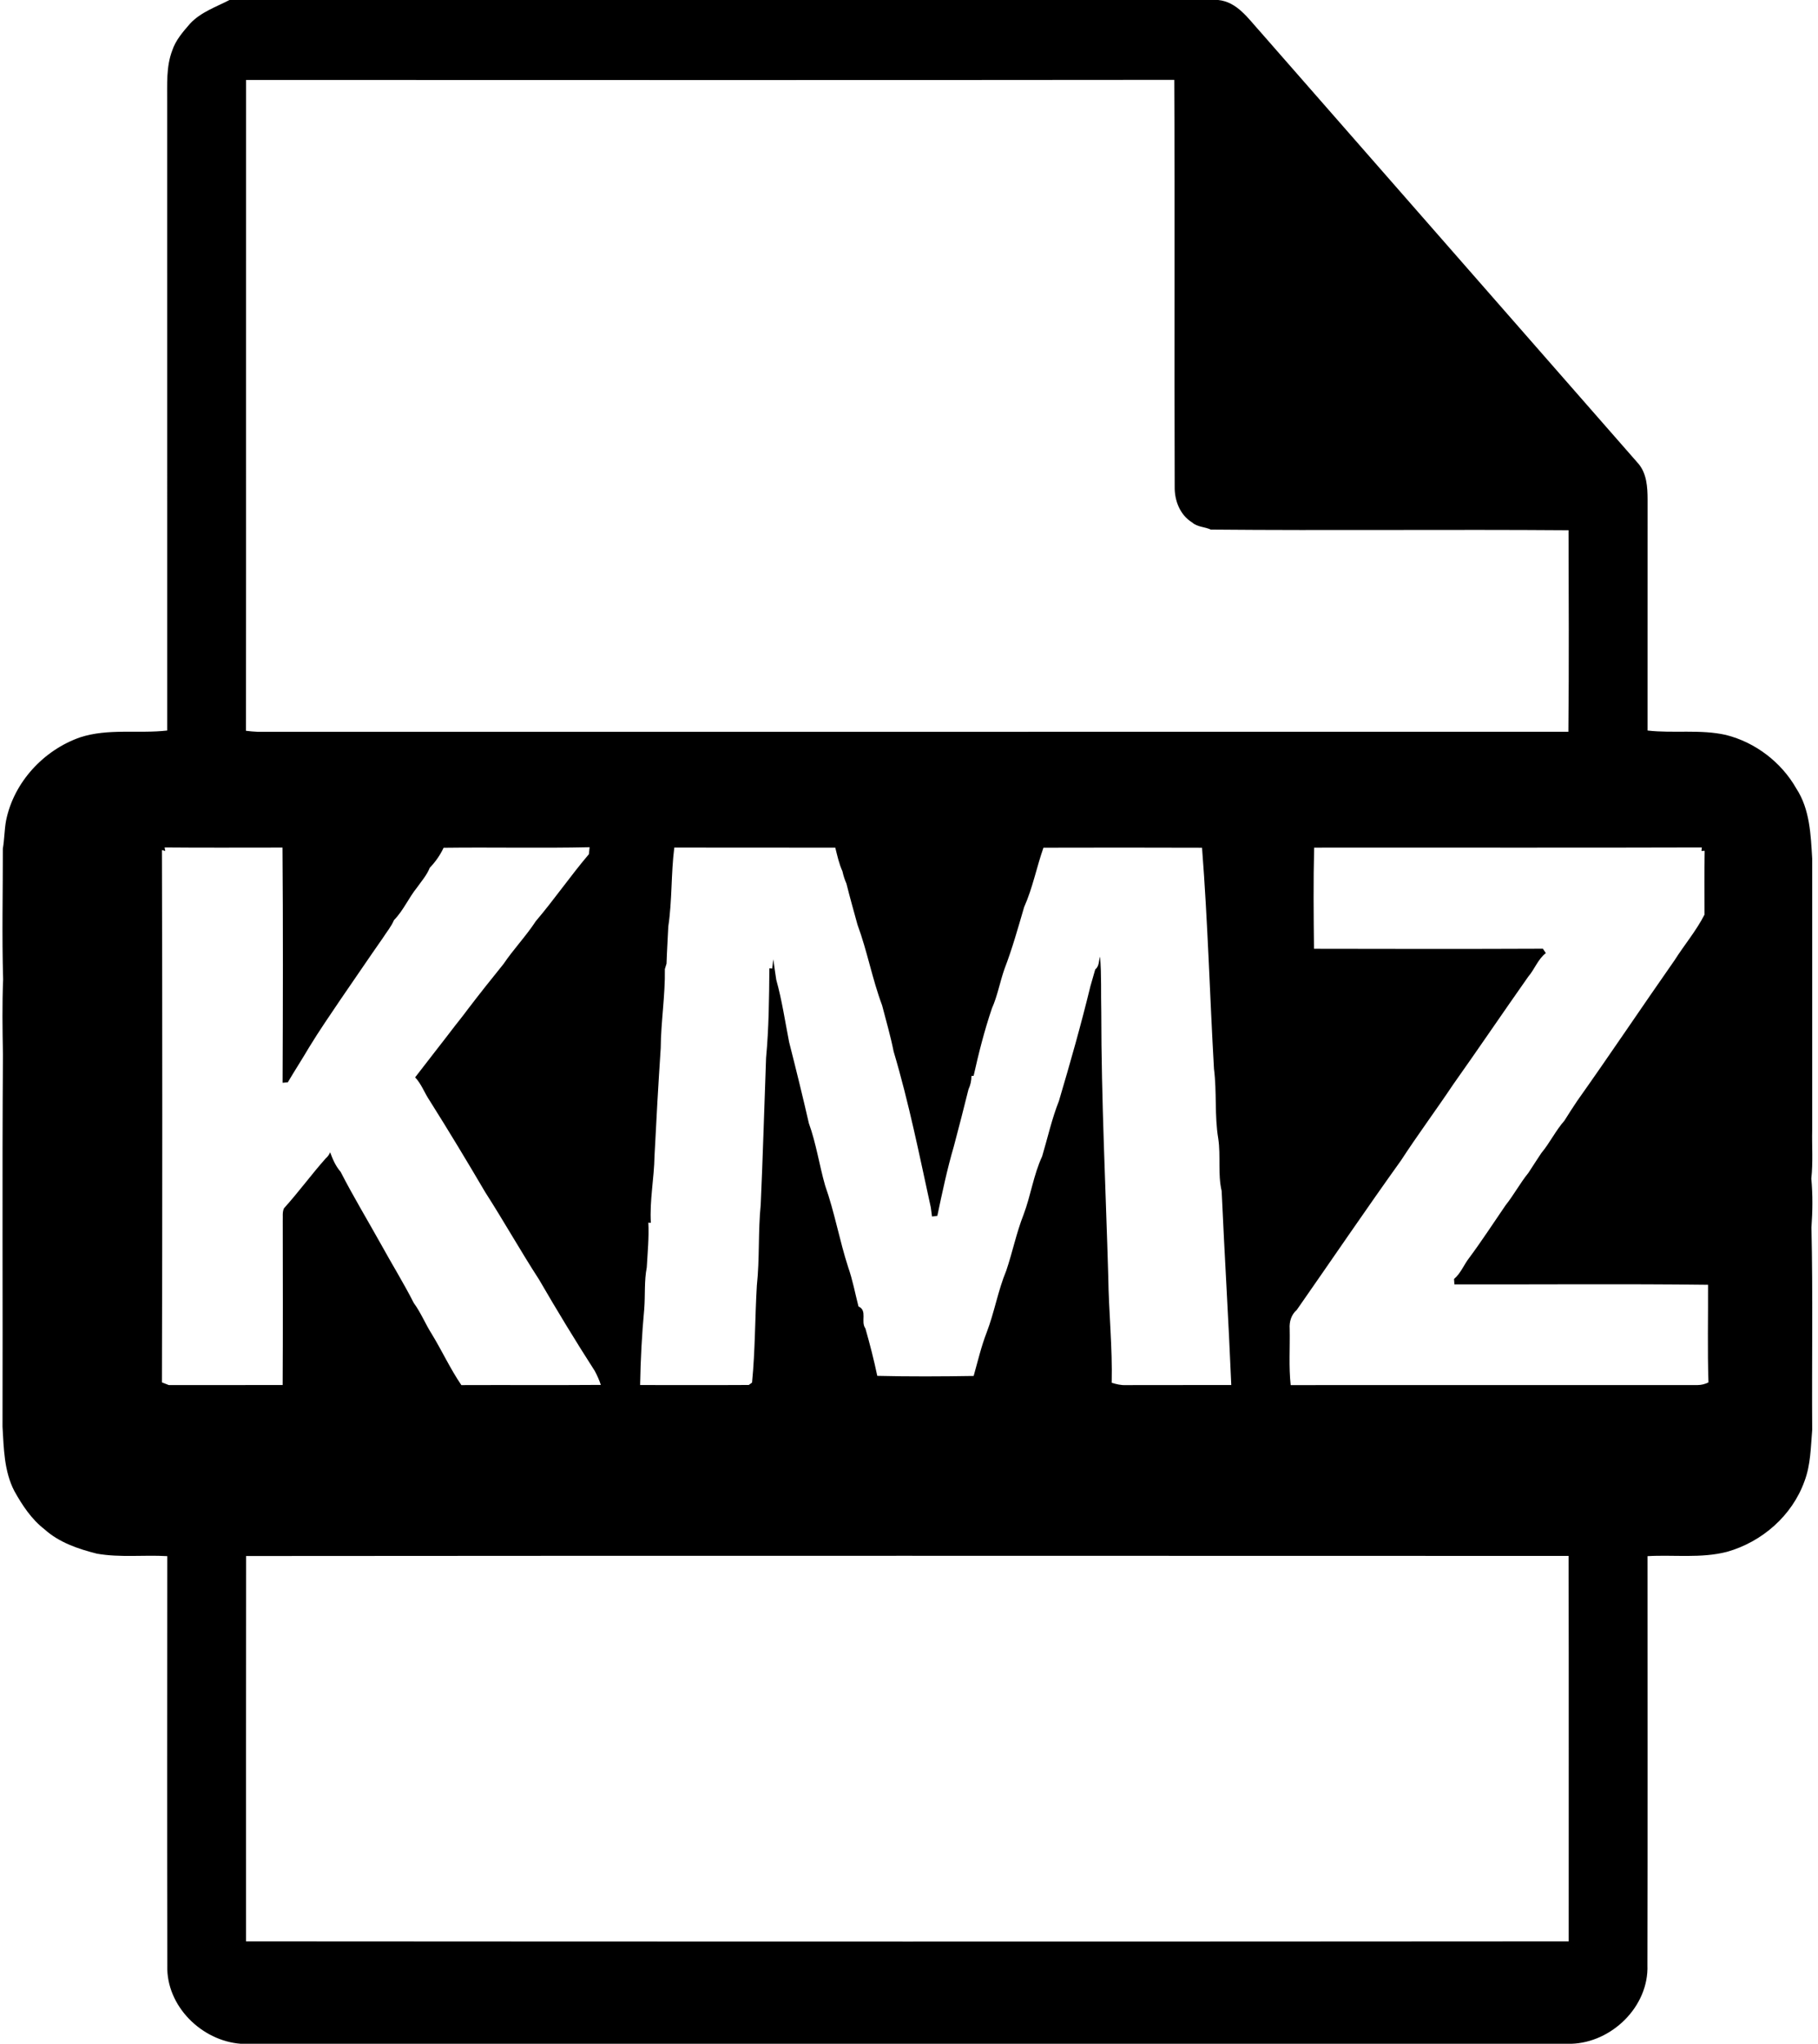 <?xml version="1.0" encoding="UTF-8" ?>
<!DOCTYPE svg PUBLIC "-//W3C//DTD SVG 1.1//EN" "http://www.w3.org/Graphics/SVG/1.1/DTD/svg11.dtd">
<svg width="557pt" height="626pt" viewBox="0 0 557 626" version="1.1" xmlns="http://www.w3.org/2000/svg">
<g id="#ffffffff">
</g>
<g id="#000000ff">
<path fill="#000000" opacity="1.00" d=" M 70.31 0.00 L 373.24 0.00 C 379.07 0.57 382.49 5.77 386.11 9.72 C 424.73 53.82 463.34 97.94 501.98 142.03 C 504.54 145.07 504.78 149.21 504.79 153.00 C 504.77 176.59 504.79 200.18 504.78 223.76 C 512.76 224.68 520.92 223.33 528.83 225.12 C 537.82 227.39 545.77 233.46 550.36 241.53 C 554.51 247.87 554.79 255.69 555.22 263.02 C 555.21 290.70 555.22 318.37 555.22 346.05 C 555.10 351.03 555.50 356.03 554.95 361.00 C 555.41 365.98 555.34 371.01 554.99 376.00 C 555.46 396.64 555.08 417.32 555.22 437.98 C 554.78 443.25 554.76 448.69 552.85 453.71 C 549.06 464.27 539.83 472.30 529.10 475.32 C 521.14 477.37 512.87 476.18 504.77 476.64 C 504.77 518.39 504.83 560.15 504.74 601.91 C 505.20 614.58 493.80 625.66 481.36 626.00 L 73.80 626.00 C 61.76 625.12 50.89 614.40 51.26 602.06 C 51.17 560.25 51.21 518.45 51.24 476.64 C 44.06 476.22 36.80 477.14 29.68 475.88 C 23.97 474.44 18.11 472.46 13.66 468.44 C 9.66 465.36 6.83 461.07 4.40 456.71 C 1.24 450.63 1.17 443.66 0.77 436.99 C 0.88 398.99 0.63 360.98 0.90 322.99 C 0.76 315.33 0.64 307.65 0.96 300.00 C 0.56 286.65 0.89 273.29 0.87 259.94 C 1.36 257.09 1.34 254.18 1.86 251.34 C 4.22 239.61 13.37 229.73 24.59 225.83 C 33.21 223.04 42.38 224.77 51.22 223.76 C 51.20 159.51 51.23 95.27 51.21 31.02 C 51.25 25.83 50.88 20.45 52.76 15.50 C 53.81 12.29 56.08 9.72 58.25 7.22 C 61.52 3.71 66.17 2.15 70.31 0.00 M 75.39 24.49 C 75.35 90.94 75.42 157.39 75.36 223.84 C 76.55 223.99 77.74 224.10 78.94 224.15 C 212.80 224.13 346.66 224.16 480.52 224.14 C 480.73 203.56 480.62 182.98 480.57 162.41 C 444.03 162.13 407.48 162.54 370.95 162.21 C 369.10 161.32 366.87 161.47 365.27 160.04 C 361.52 157.74 359.82 153.32 359.90 149.06 C 359.75 107.53 359.99 65.99 359.77 24.46 C 264.98 24.56 170.19 24.51 75.39 24.49 M 135.91 259.67 C 134.85 261.94 133.40 263.99 131.67 265.80 C 130.79 268.02 129.17 269.87 127.80 271.80 C 125.21 274.99 123.60 278.88 120.71 281.83 C 119.87 283.81 118.46 285.47 117.31 287.28 C 112.91 293.56 108.64 299.91 104.28 306.22 C 101.03 311.03 97.75 315.80 94.73 320.75 C 92.61 324.36 90.32 327.88 88.19 331.49 C 87.79 331.53 86.98 331.61 86.58 331.65 C 86.68 307.64 86.74 283.62 86.55 259.61 C 74.51 259.60 62.47 259.69 50.43 259.57 L 50.63 260.66 L 49.61 260.36 C 49.75 314.71 49.76 369.07 49.61 423.42 C 50.14 423.63 51.19 424.04 51.72 424.24 C 63.35 424.22 74.98 424.25 86.60 424.23 C 86.70 407.48 86.65 390.73 86.63 373.98 C 86.70 372.68 86.45 371.32 87.00 370.10 C 91.47 365.16 95.39 359.76 99.82 354.78 C 100.42 354.28 100.85 353.66 101.14 352.93 C 101.93 355.06 102.83 357.18 104.35 358.91 C 108.20 366.43 112.63 373.75 116.76 381.17 C 120.05 387.16 123.67 392.98 126.77 399.09 C 128.96 402.07 130.33 405.55 132.32 408.66 C 135.44 413.79 137.96 419.27 141.35 424.25 C 155.59 424.19 169.83 424.30 184.08 424.19 C 183.61 422.70 182.95 421.29 182.23 419.92 C 176.32 410.73 170.63 401.36 165.16 391.93 C 159.46 383.13 154.32 373.97 148.66 365.16 C 143.12 355.73 137.47 346.36 131.64 337.11 C 130.06 334.79 129.13 332.03 127.19 329.99 C 131.22 324.72 135.32 319.56 139.34 314.28 C 140.65 312.60 142.00 310.95 143.25 309.23 C 146.85 304.51 150.53 299.88 154.26 295.27 C 157.34 290.72 161.16 286.74 164.17 282.14 C 169.83 275.49 174.76 268.30 180.43 261.63 C 180.48 261.10 180.59 260.03 180.64 259.50 C 165.73 259.83 150.82 259.48 135.91 259.67 M 319.69 259.65 C 317.58 265.67 316.38 272.01 313.77 277.85 C 311.91 284.20 310.13 290.60 307.75 296.79 C 306.35 300.78 305.62 305.02 303.90 308.87 C 301.61 315.63 299.85 322.56 298.30 329.52 L 297.64 329.56 C 297.63 331.01 297.32 332.38 296.72 333.68 C 295.26 339.51 293.79 345.34 292.23 351.15 C 290.18 358.14 288.68 365.29 287.18 372.41 C 286.78 372.46 285.96 372.56 285.55 372.61 C 285.46 371.92 285.27 370.53 285.18 369.83 C 281.69 353.86 278.47 337.74 273.79 322.06 C 272.84 317.29 271.48 312.63 270.26 307.93 C 267.24 299.86 265.71 291.32 262.72 283.24 C 261.58 279.05 260.38 274.88 259.34 270.67 C 258.80 269.45 258.39 268.18 258.11 266.88 C 257.07 264.57 256.52 262.08 255.92 259.64 C 239.47 259.59 223.03 259.65 206.59 259.61 C 205.57 267.64 205.95 275.85 204.75 283.80 C 204.58 287.59 204.33 291.37 204.21 295.16 C 204.08 295.58 203.83 296.41 203.70 296.83 C 203.83 304.93 202.49 312.95 202.43 321.05 C 201.70 332.04 201.08 343.04 200.53 354.05 C 200.42 360.91 199.00 367.68 199.41 374.56 L 198.64 374.48 C 198.87 379.06 198.41 383.62 198.16 388.18 C 197.34 392.39 197.72 396.72 197.38 400.98 C 196.66 408.71 196.25 416.46 196.12 424.23 C 207.22 424.22 218.32 424.28 229.41 424.21 C 229.66 424.03 230.16 423.67 230.41 423.49 C 231.39 413.62 231.30 403.71 231.88 393.81 C 232.77 385.57 232.24 377.24 233.07 368.98 C 233.74 354.00 234.16 339.00 234.71 324.01 C 235.56 314.91 235.65 305.74 235.72 296.60 C 235.93 296.61 236.37 296.64 236.59 296.65 C 236.69 295.70 236.80 294.76 236.93 293.83 C 237.24 295.91 237.48 298.01 237.83 300.10 C 239.58 306.35 240.52 312.81 241.77 319.19 C 243.87 327.44 245.92 335.74 247.82 344.05 C 250.07 350.25 251.00 356.82 252.81 363.15 C 255.71 371.33 257.19 379.91 259.87 388.16 C 261.24 392.06 261.99 396.15 263.02 400.16 C 265.87 401.42 263.60 404.78 265.14 406.89 C 266.51 411.69 267.76 416.53 268.78 421.42 C 278.62 421.66 288.47 421.61 298.31 421.45 C 299.57 416.98 300.62 412.45 302.30 408.12 C 304.67 401.93 305.76 395.32 308.30 389.19 C 310.22 383.52 311.40 377.62 313.60 372.04 C 315.81 366.19 316.65 359.88 319.29 354.19 C 320.98 348.53 322.25 342.73 324.43 337.24 C 327.89 325.58 331.21 313.89 334.08 302.08 C 334.58 300.36 335.06 298.64 335.56 296.93 C 336.77 296.02 336.62 294.32 337.04 293.01 C 337.51 298.66 337.27 304.33 337.41 309.98 C 337.42 337.00 338.78 363.99 339.55 390.99 C 339.69 401.85 340.86 412.67 340.60 423.54 C 342.02 423.97 343.47 424.33 344.98 424.25 C 355.73 424.21 366.48 424.26 377.24 424.22 C 376.41 404.39 375.18 384.60 374.29 364.79 C 373.07 359.58 374.05 354.05 373.25 348.74 C 372.07 341.70 372.85 334.47 371.94 327.39 C 370.65 304.81 370.04 282.20 368.28 259.66 C 352.08 259.59 335.89 259.62 319.69 259.65 M 402.63 259.63 C 402.36 269.95 402.47 280.29 402.58 290.61 C 425.96 290.66 449.34 290.69 472.72 290.59 C 472.95 290.93 473.40 291.60 473.62 291.94 C 471.20 293.77 470.18 296.88 468.21 299.17 C 460.49 310.13 452.97 321.24 445.22 332.18 C 439.98 340.01 434.38 347.55 429.24 355.44 C 418.41 370.55 407.95 385.98 397.30 401.23 C 395.62 402.67 394.98 404.85 395.13 407.02 C 395.25 412.76 394.82 418.53 395.44 424.25 C 436.99 424.21 478.54 424.25 520.08 424.24 C 521.26 424.23 522.38 423.96 523.44 423.42 C 523.11 413.46 523.36 403.49 523.31 393.53 C 497.41 393.21 471.50 393.47 445.60 393.40 C 445.57 392.99 445.52 392.16 445.49 391.75 C 447.59 389.98 448.52 387.31 450.20 385.20 C 454.06 379.99 457.59 374.54 461.26 369.20 C 463.80 366.01 465.72 362.39 468.29 359.22 C 469.56 357.19 470.93 355.22 472.22 353.20 C 474.84 350.06 476.60 346.33 479.31 343.25 C 480.59 341.21 481.89 339.18 483.24 337.18 C 493.34 322.94 503.05 308.41 513.07 294.10 C 516.04 289.41 519.68 285.14 522.22 280.16 C 522.23 273.64 522.13 267.12 522.28 260.60 L 521.30 260.65 C 521.33 260.38 521.39 259.84 521.41 259.57 C 481.82 259.70 442.22 259.58 402.63 259.63 M 75.38 594.62 C 210.46 594.71 345.54 594.72 480.62 594.62 C 480.60 555.27 480.68 515.92 480.58 476.57 C 345.52 476.55 210.46 476.48 75.40 476.60 C 75.35 515.94 75.39 555.28 75.38 594.62 Z" />
</g>
</svg>

